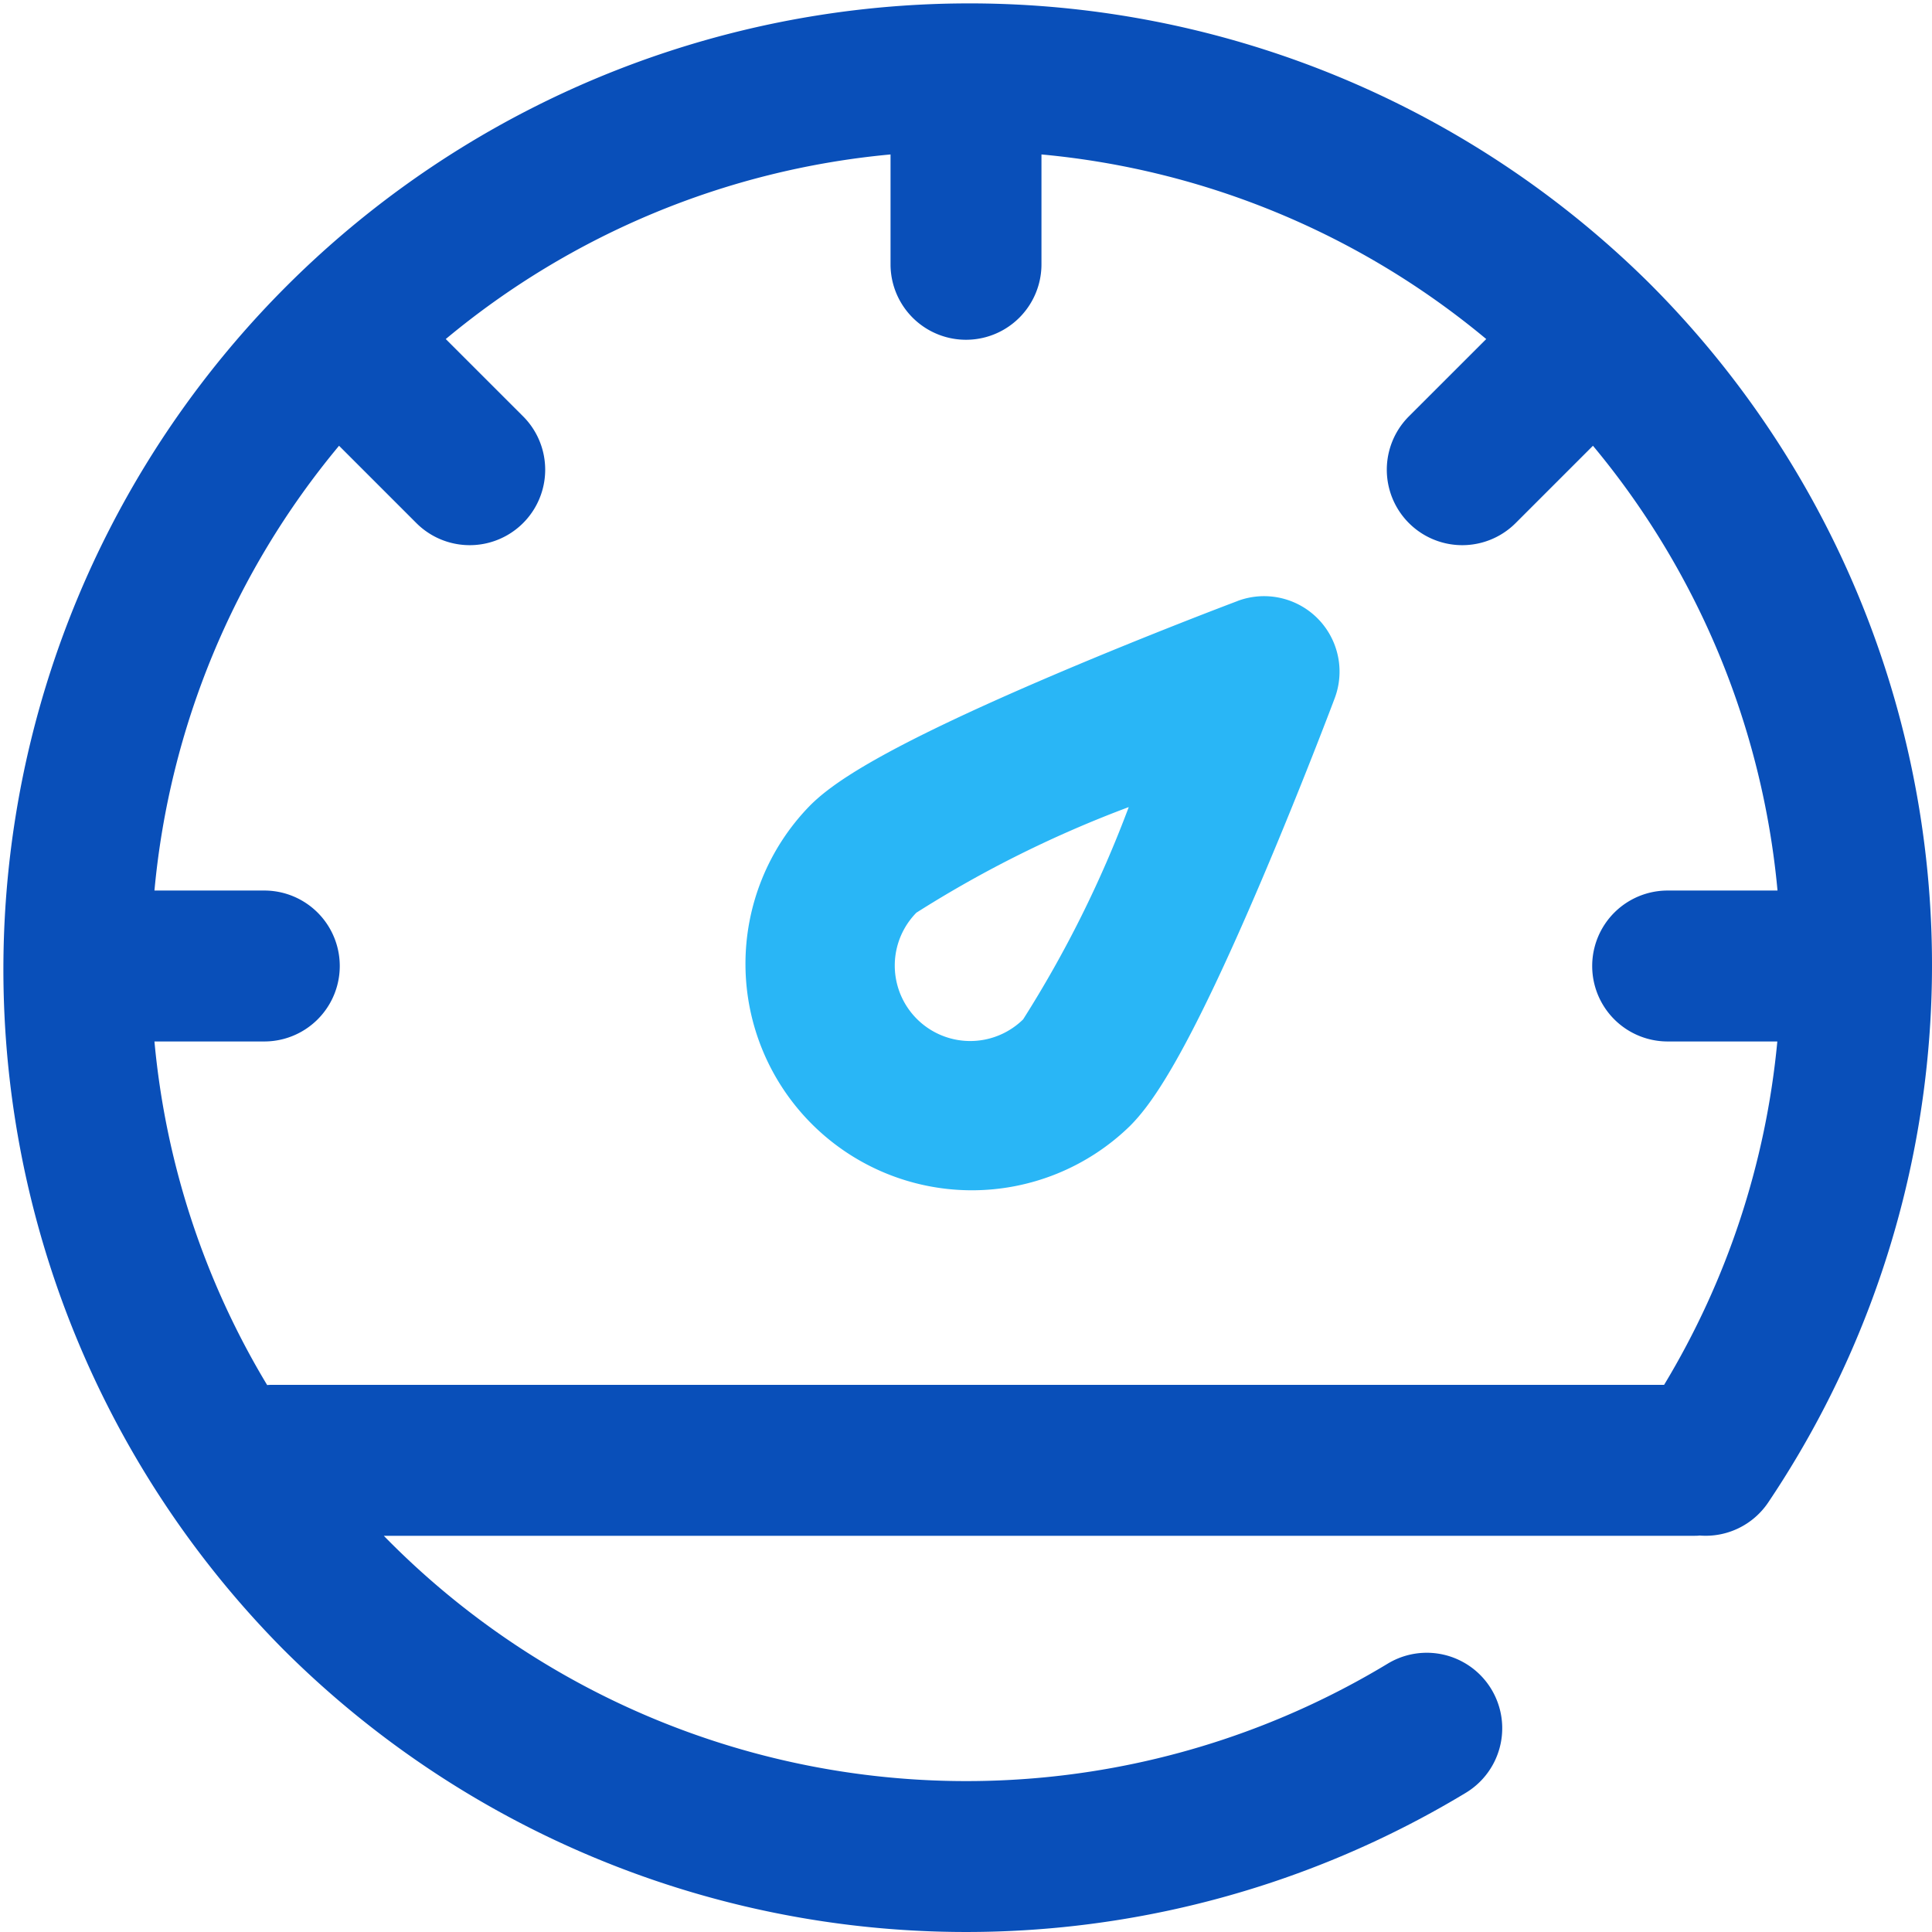 <svg id="barometer" xmlns="http://www.w3.org/2000/svg" width="51" height="51" viewBox="0 0 51 51">
  <g id="Group_497" data-name="Group 497" transform="translate(0 0)">
    <g id="Group_496" data-name="Group 496" transform="translate(0 0)">
      <path id="Path_3615" data-name="Path 3615" d="M210.07,158.127c-.094.035-2.326.876-4.789,1.924-4.662,1.984-5.926,2.9-6.506,3.484a5.977,5.977,0,0,0,8.452,8.452c.58-.58,1.5-1.843,3.484-6.506,1.048-2.463,1.889-4.695,1.924-4.789a1.992,1.992,0,0,0-2.566-2.566Zm-5.66,11.043a1.992,1.992,0,0,1-2.818-2.816,30.189,30.189,0,0,1,5.606-2.788A30.172,30.172,0,0,1,204.41,169.17Z" transform="translate(-177.402 -142.261)" fill="#29b6f6"/>
      <path id="Path_3616" data-name="Path 3616" d="M43.531,7.469A25.5,25.5,0,0,0,7.469,43.531a25.51,25.51,0,0,0,31.226,3.794,1.992,1.992,0,0,0-2.064-3.408,21.5,21.5,0,0,1-26.5-3.376H44.725c.047,0,.093,0,.139-.007a1.991,1.991,0,0,0,1.816-.878A25.437,25.437,0,0,0,43.531,7.469Zm.4,29.088H7.172c-.04,0-.079,0-.119.006a21.365,21.365,0,0,1-2.976-9.071h2.9a1.992,1.992,0,0,0,0-3.984h-2.9A21.419,21.419,0,0,1,8.95,11.767l2.041,2.041a1.992,1.992,0,1,0,2.817-2.818L11.767,8.95A21.42,21.42,0,0,1,23.508,4.077v2.9a1.992,1.992,0,0,0,3.984,0v-2.9A21.419,21.419,0,0,1,39.233,8.95l-2.041,2.04a1.992,1.992,0,0,0,2.817,2.818l2.041-2.041a21.42,21.42,0,0,1,4.872,11.741h-2.9a1.992,1.992,0,0,0,0,3.984h2.895A21.43,21.43,0,0,1,43.928,36.557Z" transform="translate(0 0)" fill="#094fb9"/>
    </g>
  </g>
</svg>
